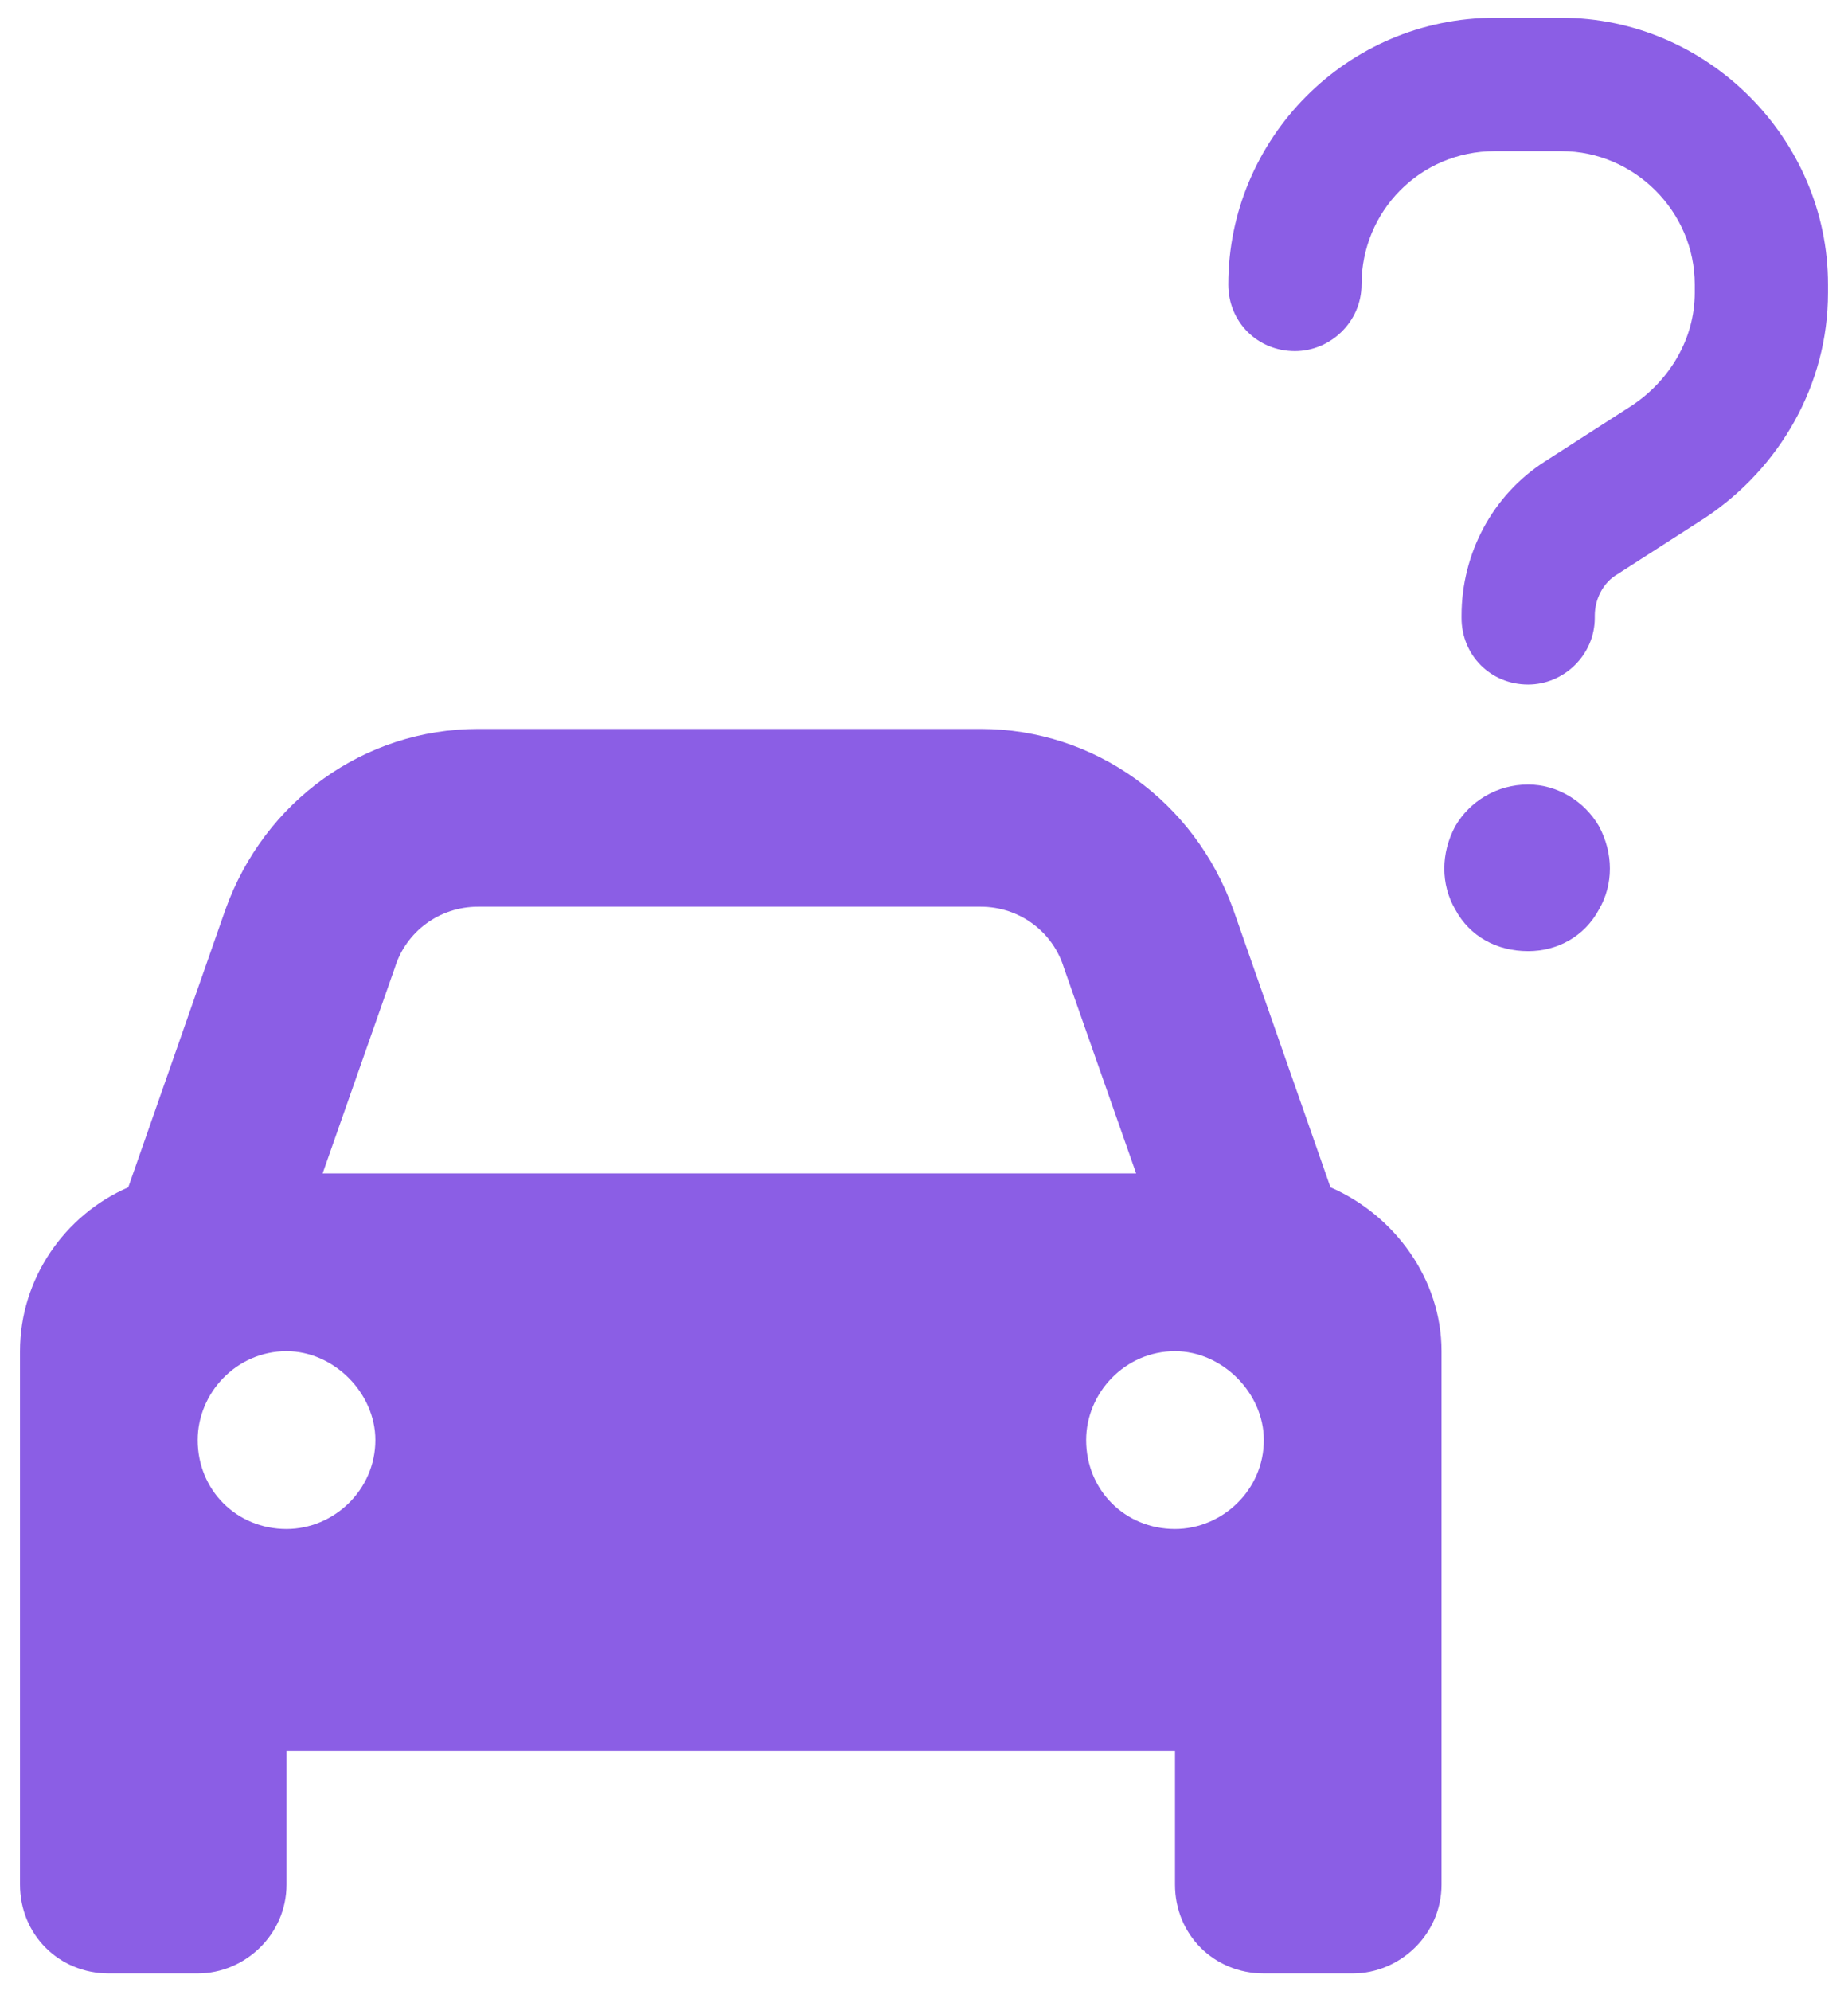<svg width="39" height="42" viewBox="0 0 39 42" fill="none" xmlns="http://www.w3.org/2000/svg">
<g id="Group 1000002475">
<path id="car" d="M8.332 20.414L6.809 24.75H23.977L22.453 20.414C22.219 19.652 21.516 19.125 20.695 19.125H10.09C9.27 19.125 8.566 19.652 8.332 20.414ZM2.707 25.043L4.758 19.184C5.578 16.898 7.688 15.375 10.09 15.375H20.695C23.098 15.375 25.207 16.898 26.027 19.184L28.078 25.043C29.426 25.629 30.422 26.977 30.422 28.5V36.938V39.75C30.422 40.805 29.543 41.625 28.547 41.625H26.672C25.617 41.625 24.797 40.805 24.797 39.75V36.938H6.047V39.75C6.047 40.805 5.168 41.625 4.172 41.625H2.297C1.242 41.625 0.422 40.805 0.422 39.75V36.938V28.5C0.422 26.977 1.359 25.629 2.707 25.043ZM7.922 30.375C7.922 29.379 7.043 28.5 6.047 28.5C4.992 28.5 4.172 29.379 4.172 30.375C4.172 31.43 4.992 32.25 6.047 32.25C7.043 32.25 7.922 31.43 7.922 30.375ZM24.797 32.25C25.793 32.25 26.672 31.43 26.672 30.375C26.672 29.379 25.793 28.5 24.797 28.5C23.742 28.5 22.922 29.379 22.922 30.375C22.922 31.43 23.742 32.25 24.797 32.25Z" fill="#8B5EE5"/>
<path id="question" d="M28.734 6C28.734 6.791 28.075 7.406 27.328 7.406C26.537 7.406 25.922 6.791 25.922 6C25.922 2.924 28.427 0.375 31.547 0.375H32.953C36.029 0.375 38.578 2.924 38.578 6V6.176C38.578 8.109 37.567 9.867 35.985 10.922L34.14 12.108C33.832 12.284 33.656 12.636 33.656 12.987V13.031C33.656 13.822 32.997 14.438 32.25 14.438C31.459 14.438 30.844 13.822 30.844 13.031V12.987C30.844 11.669 31.503 10.438 32.602 9.735L34.447 8.549C35.238 8.021 35.766 7.143 35.766 6.176V6C35.766 4.462 34.491 3.188 32.953 3.188H31.547C29.965 3.188 28.734 4.462 28.734 6ZM32.25 20.062C31.591 20.062 31.02 19.755 30.712 19.184C30.404 18.656 30.404 17.997 30.712 17.426C31.02 16.898 31.591 16.547 32.25 16.547C32.865 16.547 33.437 16.898 33.744 17.426C34.052 17.997 34.052 18.656 33.744 19.184C33.437 19.755 32.865 20.062 32.25 20.062Z" fill="#8B5EE5"/>
</g>
</svg>
